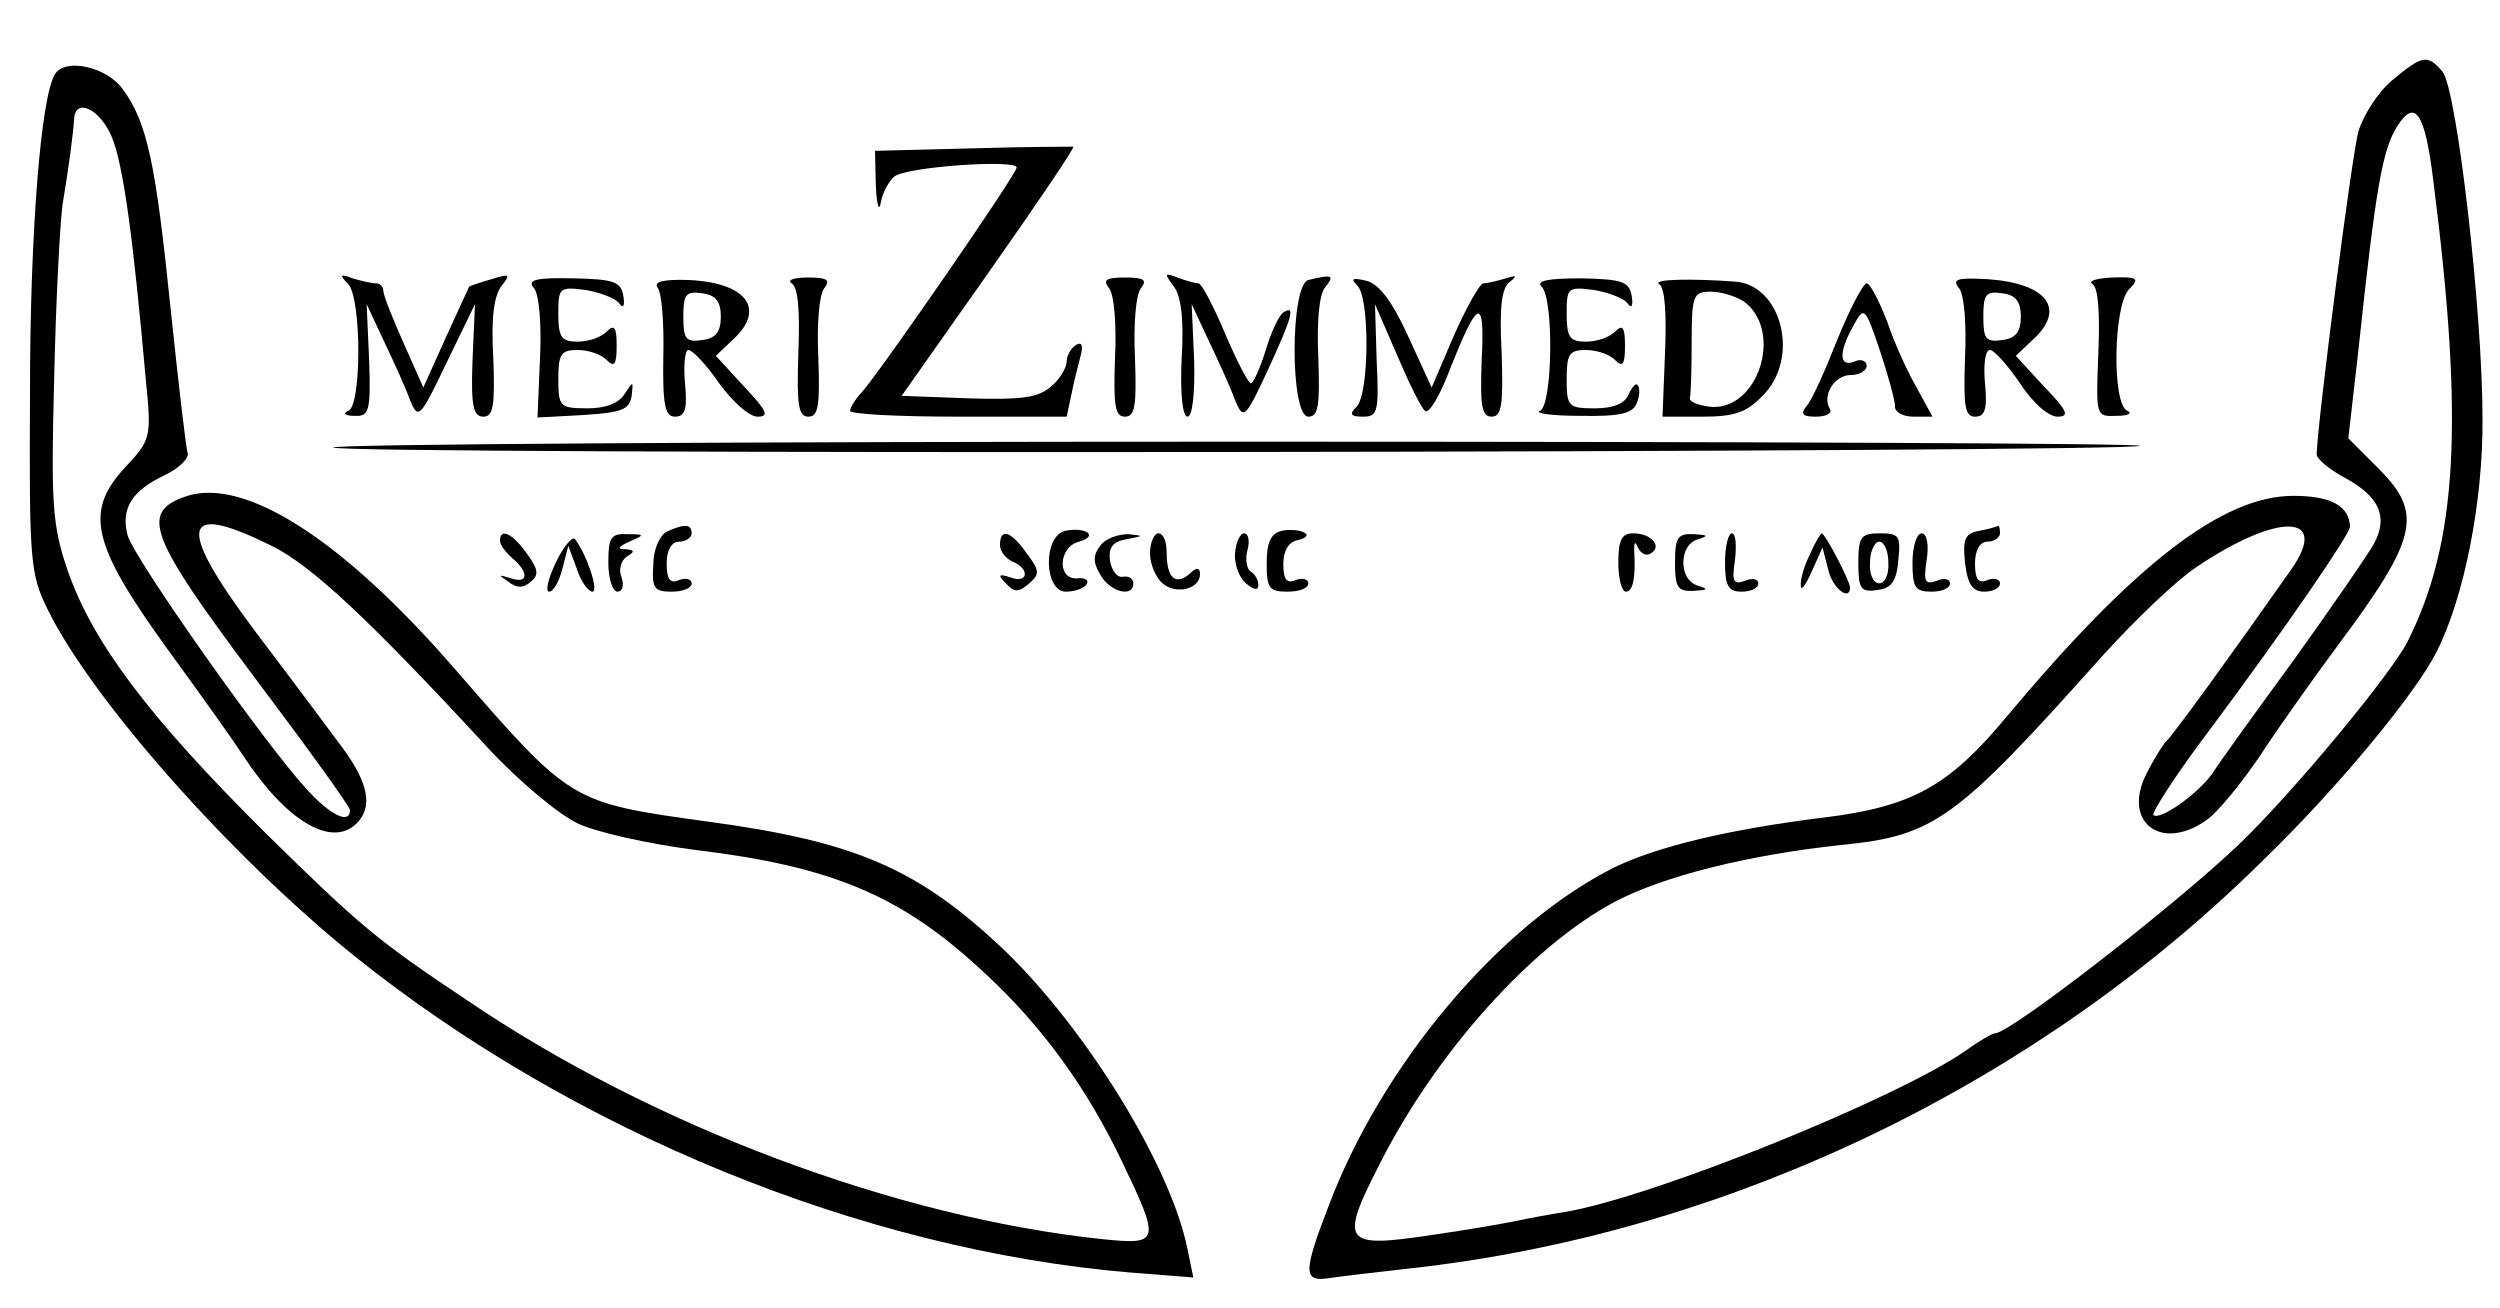 <?xml version="1.0" standalone="no"?>
<!DOCTYPE svg PUBLIC "-//W3C//DTD SVG 20010904//EN"
 "http://www.w3.org/TR/2001/REC-SVG-20010904/DTD/svg10.dtd">
<svg version="1.0" xmlns="http://www.w3.org/2000/svg"
 width="300pt" height="157pt" viewBox="0 0 300 157"
 preserveAspectRatio="xMidYMid meet">
<g transform="translate(0,157) scale(0.1,-0.1)"
fill="#000000" stroke="none">
<path d="M2871 1474 c-17 -14 -35 -42 -41 -62 -8 -30 -49 -348 -50 -387 0 -6
16 -19 35 -29 40 -22 51 -46 34 -78 -7 -13 -50 -75 -95 -138 -46 -63 -91 -125
-99 -138 -18 -25 -63 -57 -71 -50 -2 3 28 50 69 104 88 118 167 233 167 242
-1 25 -23 37 -68 37 -85 0 -191 -82 -344 -265 -69 -83 -113 -108 -219 -121
-114 -14 -201 -35 -252 -60 -138 -69 -279 -237 -343 -407 -30 -78 -30 -90 -1
-86 12 2 65 8 117 14 372 45 736 221 1005 487 90 87 184 201 209 251 33 65 56
181 55 281 0 128 -31 395 -48 415 -18 21 -24 20 -60 -10z m49 -121 c37 -290
29 -434 -31 -553 -19 -38 -138 -182 -203 -244 -79 -75 -274 -226 -292 -226 -3
0 -19 -9 -34 -20 -81 -57 -372 -175 -480 -194 -19 -3 -46 -8 -60 -11 -14 -3
-60 -11 -102 -17 -106 -16 -111 -10 -63 84 68 135 183 263 283 316 59 31 160
56 271 68 113 11 138 30 314 227 38 42 88 90 112 106 99 67 162 65 114 -3 -68
-97 -144 -202 -150 -206 -3 -3 -14 -20 -23 -38 -30 -58 17 -95 72 -56 12 8 41
43 64 77 22 34 65 94 93 132 97 130 103 159 49 213 l-36 36 12 105 c21 197 29
242 47 270 21 33 33 16 43 -66z"/>
<path d="M66 1481 c-17 -27 -30 -191 -30 -381 -1 -203 0 -218 21 -261 53 -108
219 -296 368 -416 263 -211 610 -353 931 -380 l76 -6 -7 34 c-20 100 -122 265
-221 360 -102 96 -176 129 -354 153 -166 23 -164 22 -304 183 -135 156 -254
232 -324 207 -54 -19 -43 -48 82 -215 64 -85 116 -157 116 -161 0 -18 -24 -6
-52 25 -50 54 -208 278 -215 305 -8 32 5 53 45 72 17 8 30 21 27 27 -2 7 -11
84 -20 170 -18 176 -28 225 -57 265 -19 28 -70 39 -82 19z m68 -75 c14 -33 26
-123 41 -292 7 -69 6 -72 -25 -105 -49 -53 -40 -92 51 -218 41 -56 82 -114 91
-128 51 -78 106 -111 136 -81 20 20 14 49 -18 92 -17 23 -64 86 -105 140 -94
126 -88 155 21 101 48 -24 115 -86 259 -242 37 -40 85 -80 108 -91 23 -11 87
-25 142 -32 165 -20 248 -55 348 -149 67 -62 121 -136 163 -224 47 -98 46
-101 -23 -94 -247 26 -539 135 -763 287 -108 72 -128 89 -241 200 -140 139
-208 229 -238 316 -18 53 -20 78 -16 229 2 94 7 187 10 209 8 48 13 87 14 104
2 25 31 11 45 -22z"/>
<path d="M1168 1392 l-118 -3 1 -42 c1 -23 4 -32 6 -20 2 12 10 26 16 31 14
12 147 21 147 11 0 -8 -161 -241 -186 -270 -8 -8 -14 -19 -14 -22 0 -4 58 -7
130 -7 l130 0 6 28 c3 15 8 35 11 46 3 12 1 16 -6 12 -6 -4 -11 -13 -11 -20 0
-7 -8 -21 -19 -30 -15 -13 -34 -16 -99 -14 l-80 3 105 149 c57 81 103 149 101
150 -2 0 -56 0 -120 -2z"/>
<path d="M418 1229 c16 -18 16 -146 0 -152 -7 -3 -4 -6 7 -6 18 -1 20 5 18 66
l-3 68 21 -45 c12 -25 26 -56 31 -70 10 -24 12 -22 44 45 l34 70 -3 -68 c-2
-54 1 -67 13 -67 12 0 14 13 12 70 -3 49 1 76 10 87 11 14 10 15 -12 8 -14 -4
-26 -8 -27 -9 0 0 -13 -28 -28 -61 l-27 -60 -24 54 c-13 29 -24 57 -24 62 0 5
-4 9 -9 9 -5 0 -18 3 -28 6 -15 6 -16 4 -5 -7z"/>
<path d="M641 1224 c6 -8 9 -43 7 -84 l-3 -71 55 3 c46 3 55 6 58 23 2 18 2
18 -8 3 -7 -12 -23 -18 -45 -18 -33 0 -35 2 -35 35 0 30 3 35 23 35 13 0 28
-5 35 -12 9 -9 12 -6 12 17 0 23 -3 26 -12 17 -7 -7 -22 -12 -35 -12 -19 0
-23 5 -23 33 0 32 1 33 33 29 17 -3 36 -10 40 -16 5 -7 7 -3 5 9 -3 17 -11 20
-61 21 -45 1 -55 -2 -46 -12z"/>
<path d="M789 1225 c5 -5 8 -43 7 -82 -1 -59 2 -73 14 -73 12 0 15 9 12 40 -2
22 0 40 4 40 5 0 22 -18 37 -40 16 -22 36 -40 46 -40 15 0 11 7 -16 36 l-34
37 20 19 c41 37 17 69 -53 72 -29 1 -42 -2 -37 -9z m76 -35 c0 -18 -6 -26 -22
-28 -20 -3 -23 1 -23 28 0 27 3 31 23 28 16 -2 22 -10 22 -28z"/>
<path d="M950 1230 c8 -5 10 -34 8 -84 -2 -62 0 -76 12 -76 12 0 14 13 12 70
-2 41 1 76 7 84 8 10 4 13 -20 13 -16 0 -25 -3 -19 -7z"/>
<path d="M1331 1224 c6 -8 9 -43 7 -84 -2 -57 0 -70 12 -70 12 0 14 13 12 70
-2 41 1 76 7 84 8 10 4 13 -19 13 -23 0 -27 -3 -19 -13z"/>
<path d="M1408 1227 c9 -11 13 -38 10 -87 -2 -42 1 -70 7 -70 6 0 9 28 8 67
l-3 68 21 -45 c12 -25 26 -56 31 -70 10 -24 12 -23 39 35 30 65 34 80 19 70
-5 -3 -15 -24 -21 -45 -7 -22 -15 -40 -18 -40 -3 0 -17 27 -31 60 -14 33 -28
60 -32 60 -3 0 -15 3 -25 7 -16 6 -16 5 -5 -10z"/>
<path d="M1570 1234 c-22 -6 -22 -164 0 -164 12 0 14 13 12 70 -2 45 1 76 8
85 12 15 9 16 -20 9z"/>
<path d="M1629 1227 c15 -15 14 -130 -1 -145 -9 -9 -8 -12 8 -12 17 0 19 6 16
67 l-2 68 26 -60 c14 -33 29 -64 34 -68 4 -5 18 18 30 50 34 86 42 88 38 10
-2 -54 0 -67 12 -67 12 0 14 14 12 76 -3 56 0 79 10 86 9 7 8 8 -5 4 -10 -3
-22 -6 -27 -6 -4 0 -20 -28 -35 -62 l-27 -63 -28 61 c-19 42 -35 63 -50 67
-17 4 -20 3 -11 -6z"/>
<path d="M1850 1226 c15 -15 13 -143 -2 -149 -7 -3 15 -6 48 -6 49 -1 63 3 68
15 4 9 4 19 1 22 -2 3 -7 -3 -11 -12 -4 -10 -18 -16 -40 -16 -32 0 -34 2 -34
35 0 30 3 35 23 35 13 0 28 -5 35 -12 9 -9 12 -6 12 17 0 23 -3 26 -12 17 -7
-7 -22 -12 -35 -12 -19 0 -23 5 -23 33 0 32 1 33 33 29 17 -3 36 -10 40 -16 5
-7 7 -3 5 9 -3 17 -11 20 -61 21 -40 0 -54 -3 -47 -10z"/>
<path d="M1991 1229 c7 -4 9 -36 7 -83 l-3 -76 48 0 c38 0 53 5 72 25 45 44
24 132 -32 137 -53 4 -101 3 -92 -3z m102 -21 c48 -36 16 -133 -42 -126 -14 2
-25 6 -23 11 1 4 2 34 2 67 0 56 2 60 23 60 13 0 31 -6 40 -12z"/>
<path d="M2351 1224 c6 -8 9 -42 7 -84 -2 -58 0 -70 12 -70 12 0 15 9 12 40
-2 22 0 40 6 40 5 0 21 -18 36 -40 15 -23 34 -40 45 -40 15 0 12 7 -16 36
l-34 37 20 19 c41 37 18 68 -54 73 -37 2 -43 0 -34 -11z m74 -34 c0 -18 -6
-26 -22 -28 -20 -3 -23 1 -23 28 0 27 3 31 23 28 16 -2 22 -10 22 -28z"/>
<path d="M2511 1229 c7 -4 9 -35 7 -83 -3 -76 -3 -76 22 -75 14 0 19 3 13 6
-19 7 -17 127 2 146 13 13 10 15 -20 14 -19 -1 -30 -4 -24 -8z"/>
<path d="M2205 1163 c-15 -38 -31 -74 -37 -80 -8 -10 -5 -13 11 -13 12 0 20 4
17 9 -10 16 5 41 25 41 10 0 19 5 19 11 0 6 -7 9 -15 5 -18 -7 -19 11 -1 43
13 24 14 23 32 -30 10 -30 18 -60 18 -66 -1 -7 9 -13 22 -13 l23 0 -18 33
c-10 17 -27 53 -36 80 -10 26 -21 47 -25 47 -4 0 -20 -30 -35 -67z"/>
<path d="M400 1033 c0 -9 2160 -6 2168 2 3 3 -484 5 -1081 5 -598 0 -1087 -3
-1087 -7z"/>
<path d="M800 932 c-8 -4 -16 -21 -16 -39 -2 -29 1 -33 22 -33 13 0 24 4 24
10 0 5 -7 7 -15 4 -11 -5 -15 1 -15 20 0 16 6 26 15 26 8 0 15 5 15 10 0 11
-8 12 -30 2z"/>
<path d="M1278 933 c-27 -7 -25 -73 1 -73 11 0 22 4 25 9 3 5 -2 8 -11 7 -25
-2 -23 38 2 44 24 7 8 18 -17 13z"/>
<path d="M1538 933 c-13 -3 -18 -14 -18 -39 0 -30 3 -34 25 -34 14 0 25 4 25
10 0 5 -7 7 -15 4 -11 -5 -15 1 -15 19 0 16 6 27 18 29 9 2 13 6 7 9 -5 3 -18
4 -27 2z"/>
<path d="M2375 933 c-17 -3 -20 -10 -17 -38 3 -26 9 -35 23 -35 10 0 19 4 19
10 0 5 -7 7 -15 4 -11 -5 -15 1 -15 20 0 16 6 26 15 26 8 0 15 5 15 10 0 6 -1
9 -2 9 -2 -1 -12 -4 -23 -6z"/>
<path d="M600 921 c0 -5 7 -14 15 -21 20 -17 19 -31 -2 -24 -15 5 -15 4 -3 -4
10 -8 18 -8 27 0 10 8 9 15 -5 34 -17 24 -32 31 -32 15z"/>
<path d="M667 895 c-9 -19 -13 -35 -8 -35 5 0 12 12 16 28 l7 27 10 -27 c5
-16 14 -28 19 -28 8 0 -7 45 -21 63 -3 4 -14 -9 -23 -28z"/>
<path d="M730 895 c0 -19 5 -35 11 -35 6 0 8 7 5 17 -4 9 -1 20 6 25 10 6 10
8 -2 9 -10 0 -8 3 5 9 19 8 19 9 -2 9 -20 1 -23 -4 -23 -34z"/>
<path d="M1200 916 c0 -8 7 -16 15 -20 21 -8 19 -27 -2 -19 -15 5 -16 3 -6 -7
10 -11 15 -11 27 -1 14 12 14 16 -2 37 -19 27 -32 31 -32 10z"/>
<path d="M1321 916 c-9 -11 -10 -20 -1 -35 11 -21 40 -29 40 -11 0 6 -6 9 -12
8 -7 -2 -14 7 -16 19 -2 16 3 23 20 26 21 4 21 4 2 6 -12 0 -27 -5 -33 -13z"/>
<path d="M1380 906 c0 -13 7 -29 15 -36 16 -14 45 -7 45 11 0 8 -4 9 -13 0
-17 -14 -27 -4 -27 26 0 13 -4 23 -10 23 -5 0 -10 -11 -10 -24z"/>
<path d="M1482 906 c-1 -13 5 -29 13 -36 10 -8 15 -9 15 -2 0 6 -4 13 -9 16
-5 3 -7 15 -4 26 3 11 1 20 -4 20 -5 0 -10 -11 -11 -24z"/>
<path d="M1942 895 c0 -19 4 -35 9 -35 9 0 12 18 10 50 0 10 1 11 5 2 3 -6 10
-10 15 -6 14 8 1 24 -21 24 -14 0 -18 -8 -18 -35z"/>
<path d="M2010 895 c0 -30 3 -35 23 -34 16 1 18 2 5 6 -11 3 -18 14 -18 28 0
14 7 25 18 28 13 4 11 5 -5 6 -20 1 -23 -4 -23 -34z"/>
<path d="M2070 895 c0 -28 4 -35 20 -35 11 0 20 4 20 10 0 5 -7 7 -16 3 -14
-5 -16 -1 -12 25 2 18 1 32 -4 32 -4 0 -8 -16 -8 -35z"/>
<path d="M2172 905 c-7 -14 -12 -31 -11 -38 0 -7 6 1 13 17 l13 29 7 -27 c5
-22 26 -38 26 -21 0 8 -30 65 -34 65 -1 0 -8 -11 -14 -25z"/>
<path d="M2230 894 c0 -31 3 -35 23 -32 17 2 23 11 25 36 3 29 1 32 -22 32
-23 0 -26 -4 -26 -36z m36 1 c1 -14 -4 -25 -11 -25 -7 0 -12 11 -11 25 0 14 6
25 11 25 6 0 11 -11 11 -25z"/>
<path d="M2295 895 c0 -30 3 -35 23 -35 12 0 22 4 22 10 0 5 -7 7 -16 3 -14
-5 -16 -1 -12 25 3 19 0 32 -6 32 -6 0 -11 -16 -11 -35z"/>
</g>
</svg>
